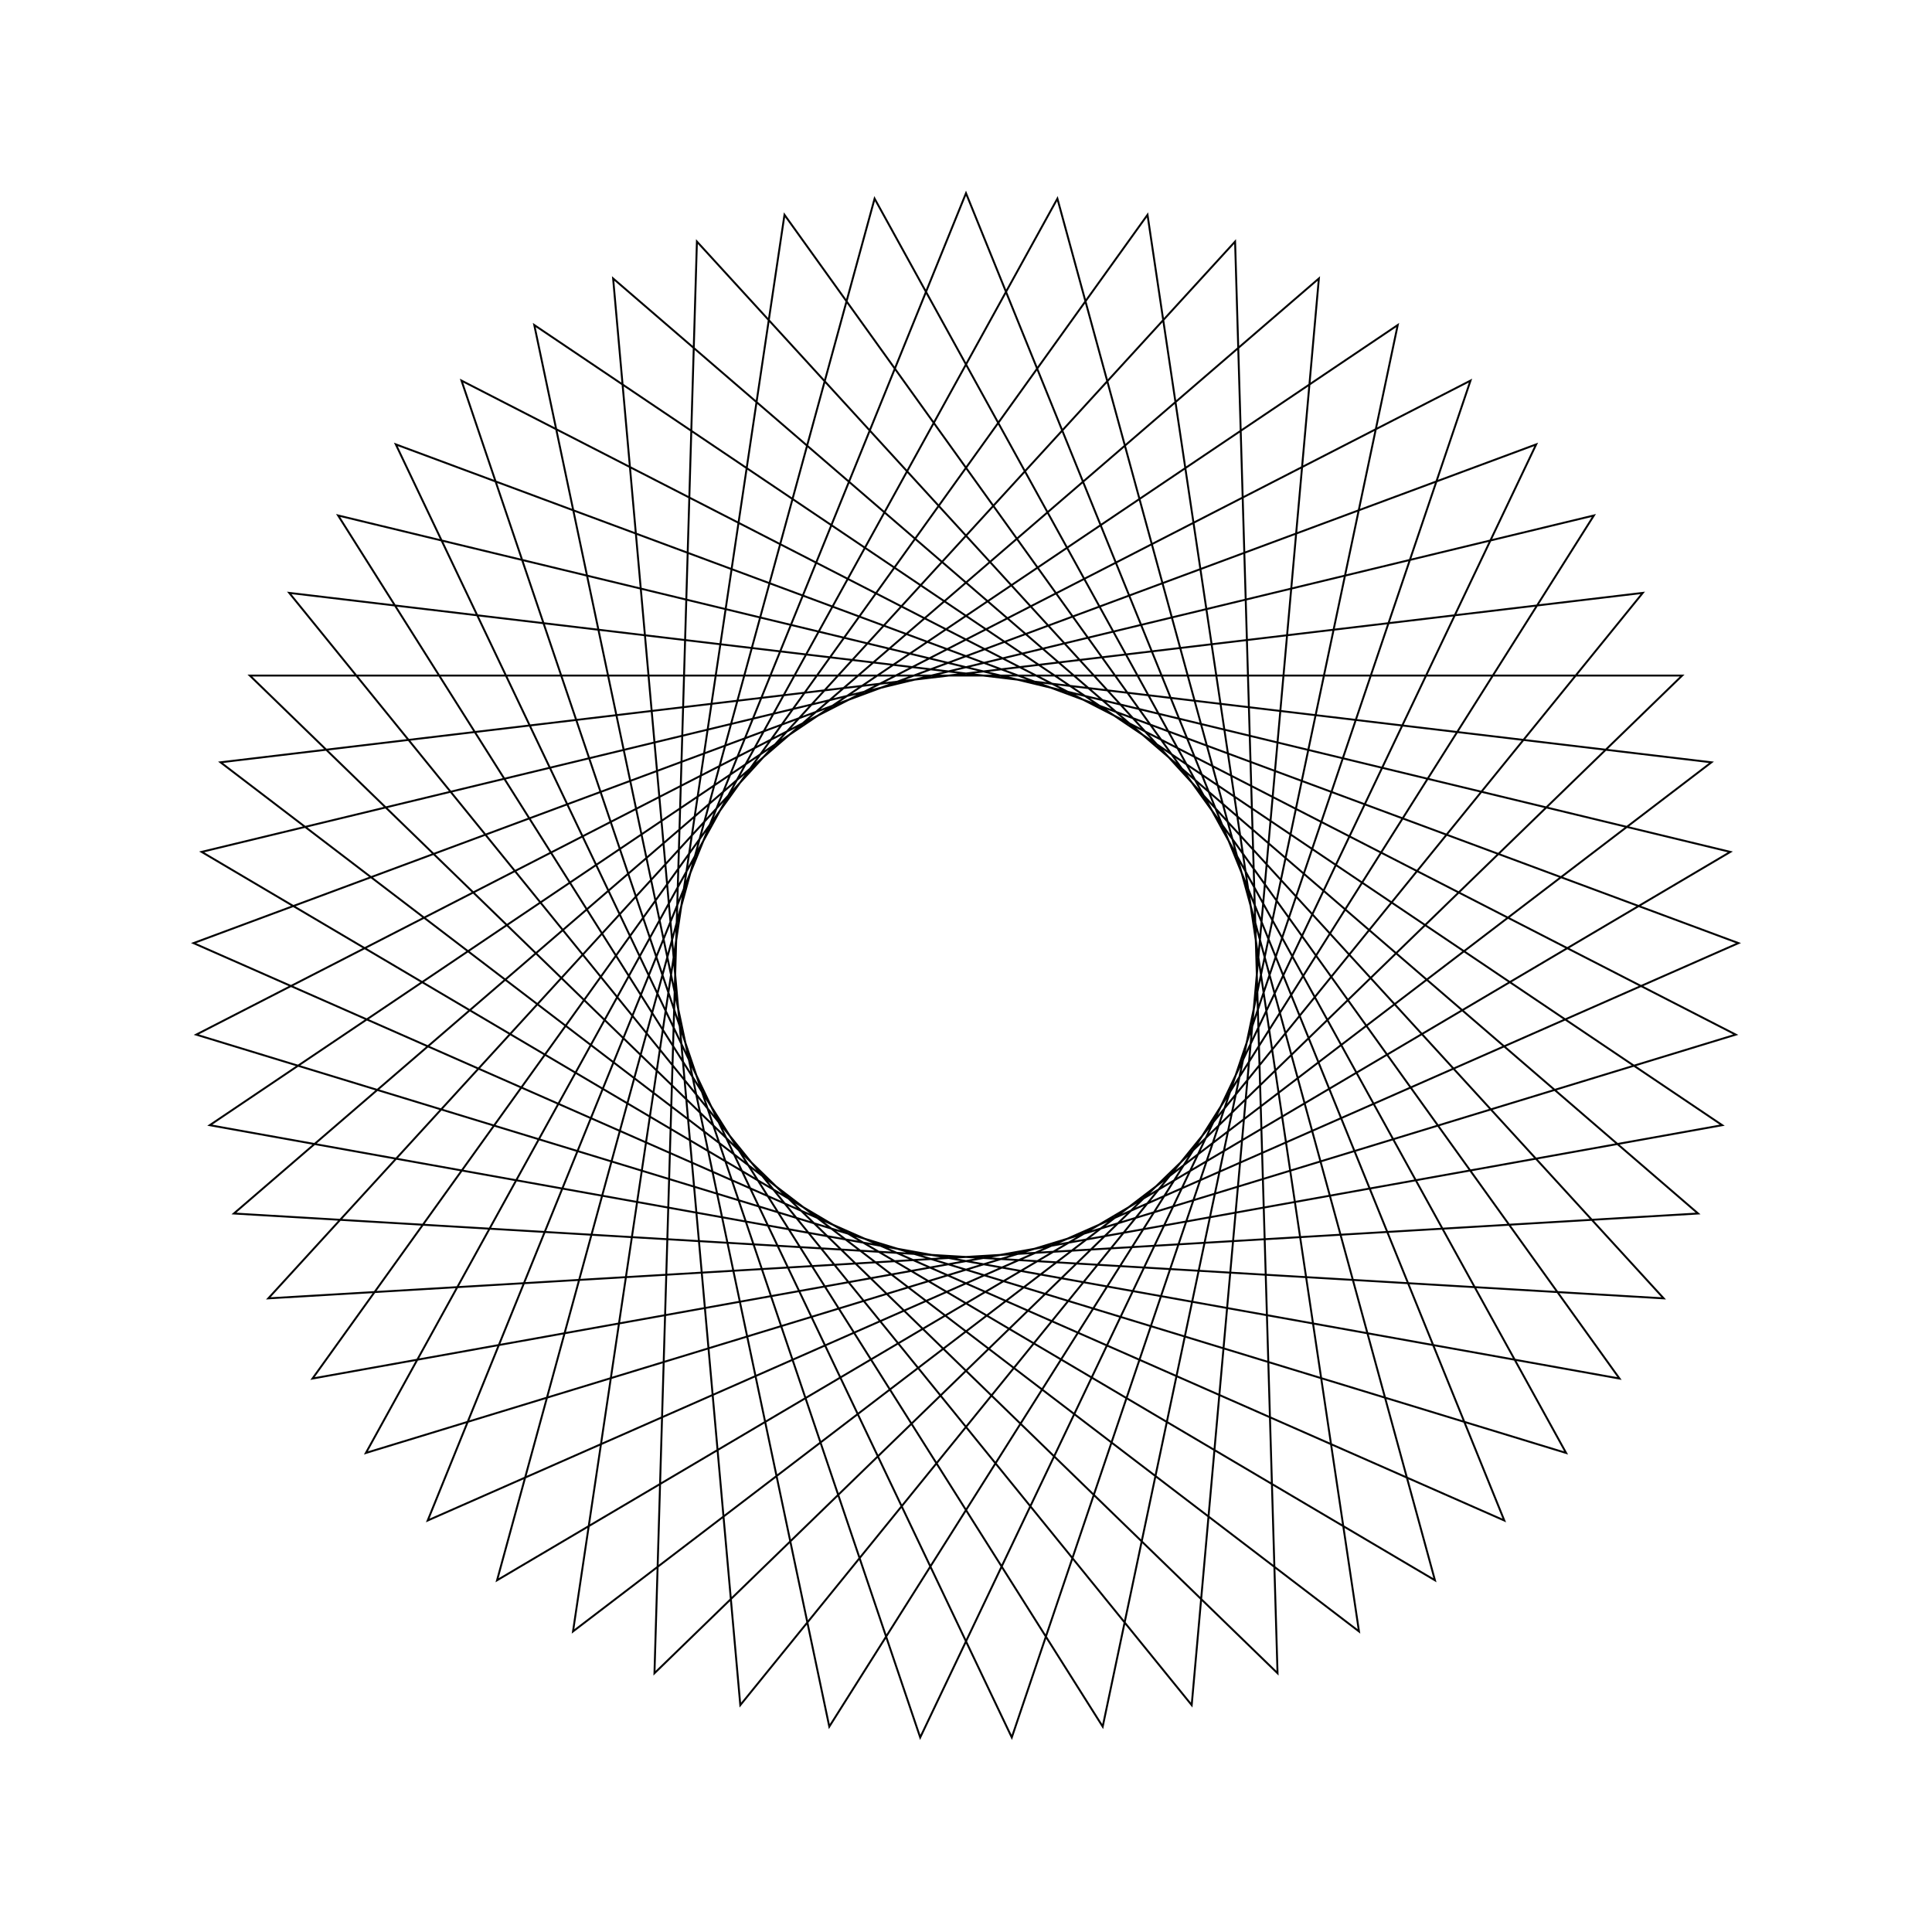 <?xml version="1.0" ?>
<svg height="100" width="100">
  <path d="M 50.0,90.0 L 77.862,21.3 L 10.018,51.185 L 79.513,76.999 L 47.63,10.07 L 23.887,80.3 L 89.842,46.448 L 18.939,24.796 L 54.731,89.719 L 74.272,18.206 L 10.438,55.906 L 82.499,73.319 L 42.924,10.631 L 27.654,83.176 L 89.142,41.761 L 16.176,28.647 L 59.395,88.881 L 70.341,15.558 L 11.415,60.543 L 85.029,69.312 L 38.318,11.744 L 31.735,85.586 L 87.893,37.189 L 13.888,32.797 L 63.928,87.497 L 66.125,13.394 L 12.932,65.033 L 87.068,65.033 L 33.875,13.394 L 36.072,87.497 L 86.112,32.797 L 12.107,37.189 L 68.265,85.586 L 61.682,11.744 L 14.971,69.312 L 88.585,60.543 L 29.659,15.558 L 40.605,88.881 L 83.824,28.647 L 10.858,41.761 L 72.346,83.176 L 57.076,10.631 L 17.501,73.319 L 89.562,55.906 L 25.728,18.206 L 45.269,89.719 L 81.061,24.796 L 10.158,46.448 L 76.113,80.3 L 52.37,10.07 L 20.487,76.999 L 89.982,51.185 L 22.138,21.3 L 50.0,90.0Z" fill="none" stroke="black" stroke-width="0.1" transform="matrix(1 0 0 -1 0 100)"/>
</svg>
